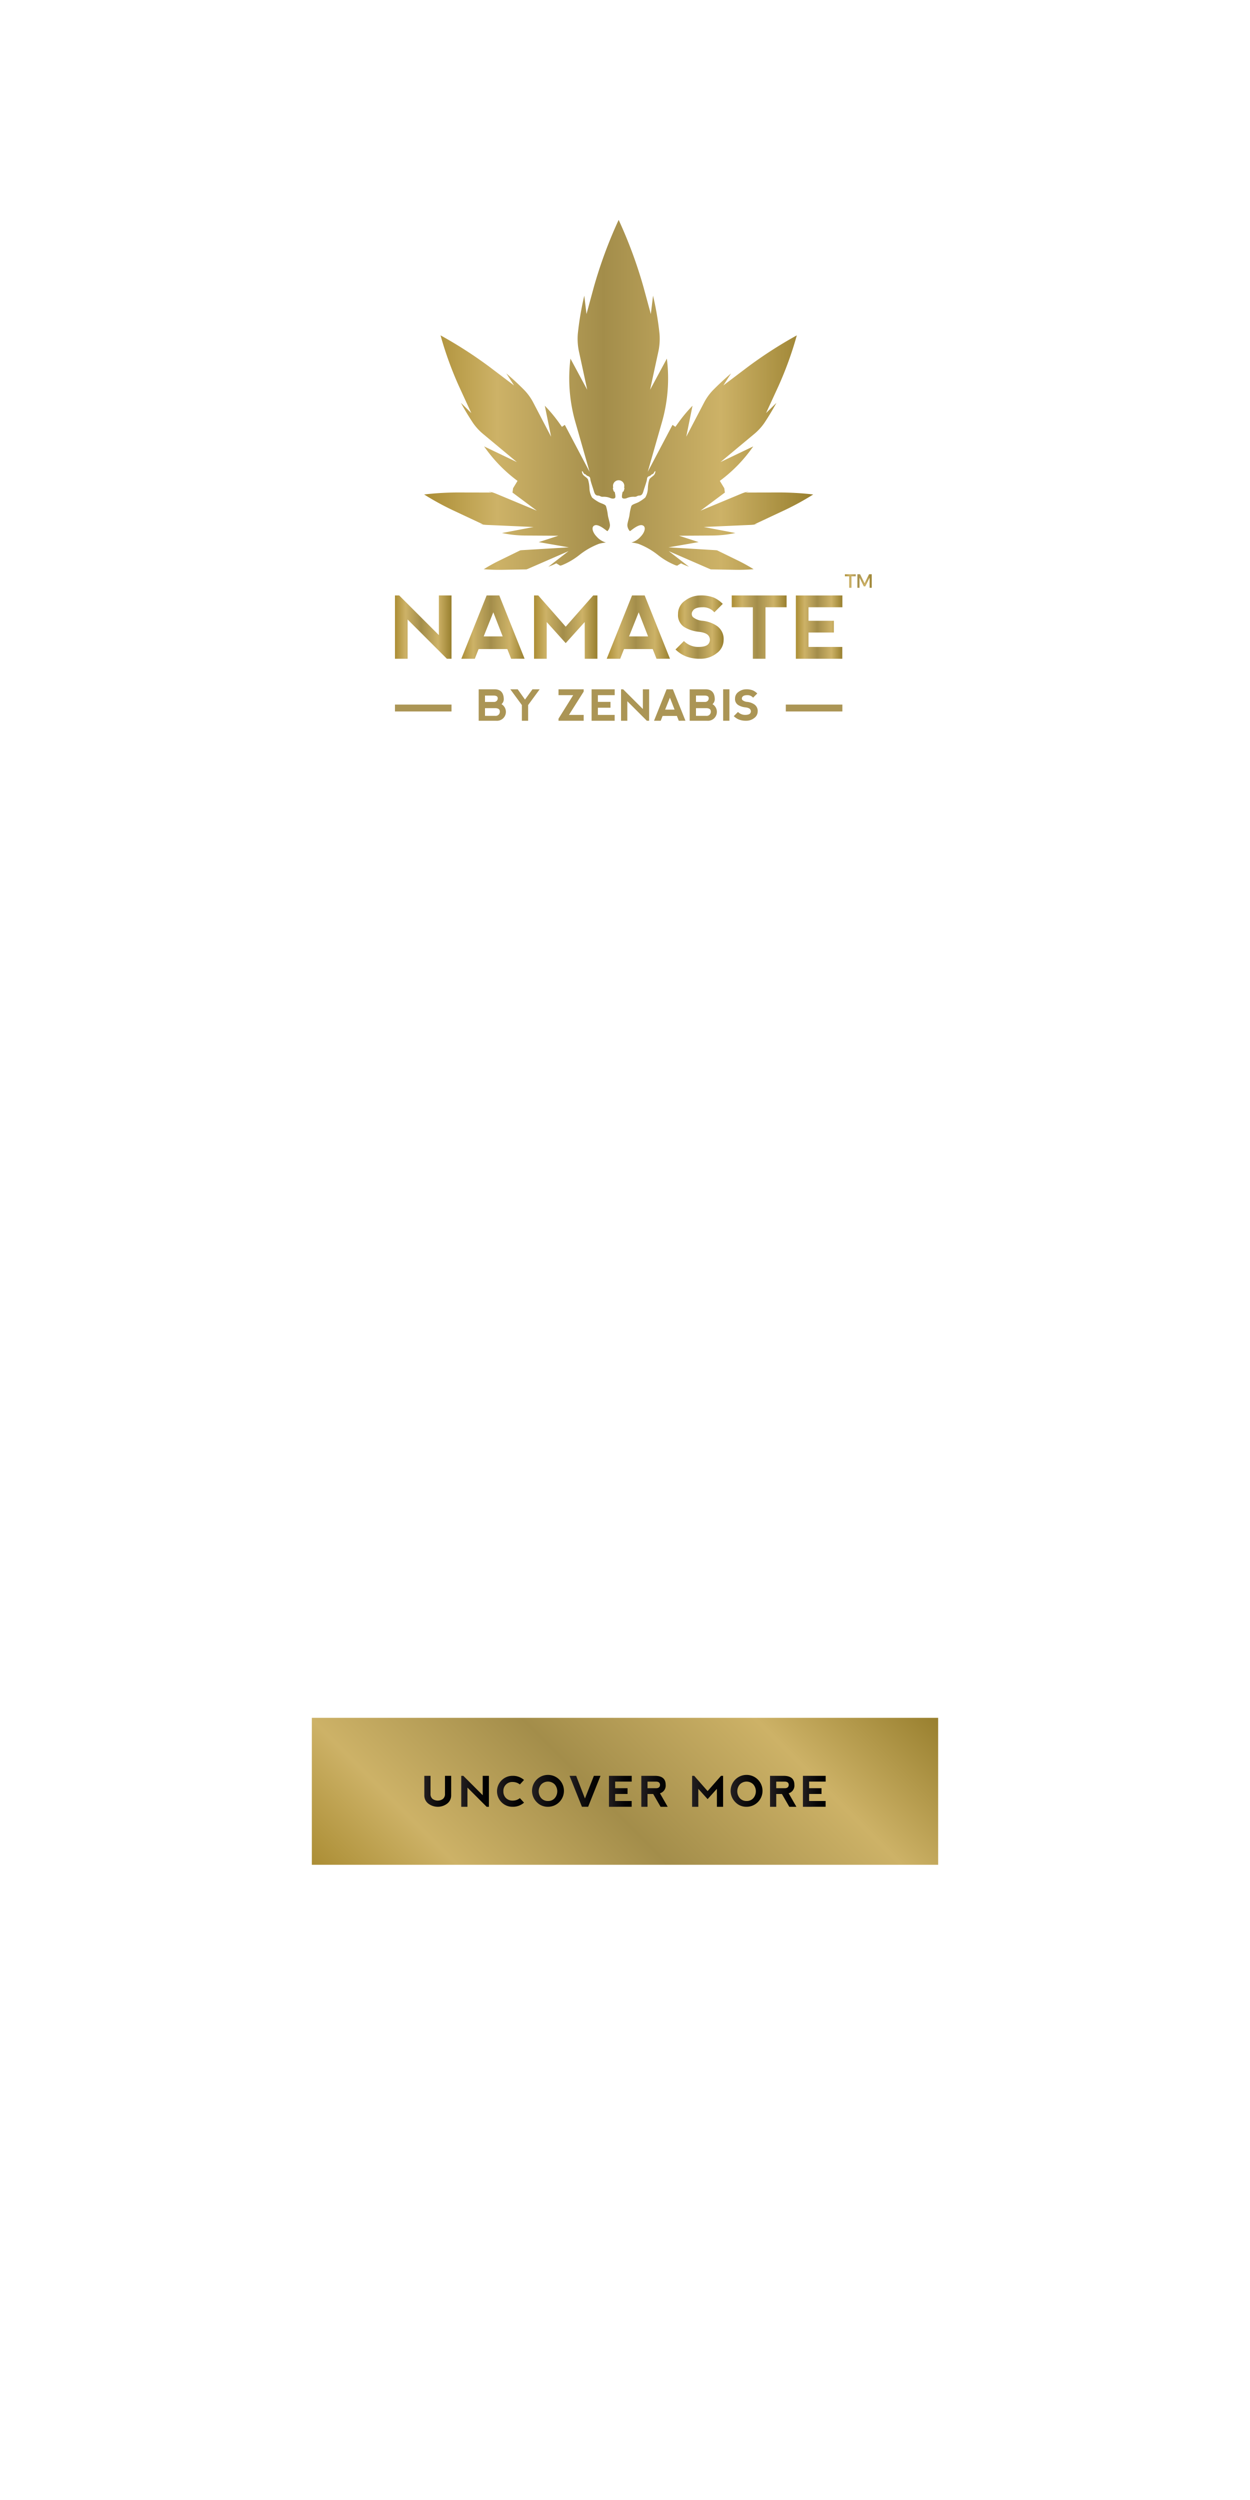 <svg id="Layer_1" data-name="Layer 1" xmlns="http://www.w3.org/2000/svg" xmlns:xlink="http://www.w3.org/1999/xlink" width="300" height="600" viewBox="0 0 300 600"><defs><style>.cls-1{fill:url(#New_Gradient_Swatch_2);}.cls-2{fill:url(#New_Gradient_Swatch_2-2);}.cls-3{fill:url(#New_Gradient_Swatch_2-3);}.cls-4{fill:url(#New_Gradient_Swatch_2-4);}.cls-5{fill:url(#New_Gradient_Swatch_2-5);}.cls-6{fill:url(#New_Gradient_Swatch_2-6);}.cls-7{fill:url(#New_Gradient_Swatch_2-7);}.cls-8{fill:url(#New_Gradient_Swatch_2-8);}.cls-9{fill:url(#New_Gradient_Swatch_2-9);}.cls-10{fill:#ab9555;}.cls-11{fill:url(#New_Gradient_Swatch_2-10);}.cls-12{fill:url(#linear-gradient);}.cls-13{fill:url(#linear-gradient-2);}.cls-14{fill:url(#linear-gradient-3);}.cls-15{fill:url(#linear-gradient-4);}.cls-16{fill:url(#linear-gradient-5);}.cls-17{fill:url(#linear-gradient-6);}.cls-18{fill:url(#linear-gradient-7);}.cls-19{fill:url(#linear-gradient-8);}.cls-20{fill:url(#linear-gradient-9);}.cls-21{fill:url(#linear-gradient-10);}.cls-22{fill:url(#linear-gradient-11);}</style><linearGradient id="New_Gradient_Swatch_2" x1="191.005" y1="150.504" x2="202.169" y2="150.504" gradientUnits="userSpaceOnUse"><stop offset="0" stop-color="#ab8d34"/><stop offset="0.188" stop-color="#cdb267"/><stop offset="0.461" stop-color="#a38d4a"/><stop offset="0.763" stop-color="#cdb267"/><stop offset="1" stop-color="#987f2e"/></linearGradient><linearGradient id="New_Gradient_Swatch_2-2" x1="145.607" y1="150.504" x2="160.793" y2="150.504" xlink:href="#New_Gradient_Swatch_2"/><linearGradient id="New_Gradient_Swatch_2-3" x1="162.121" y1="150.504" x2="173.671" y2="150.504" xlink:href="#New_Gradient_Swatch_2"/><linearGradient id="New_Gradient_Swatch_2-4" x1="101.788" y1="94.767" x2="195.17" y2="94.767" xlink:href="#New_Gradient_Swatch_2"/><linearGradient id="New_Gradient_Swatch_2-5" x1="175.615" y1="150.504" x2="188.786" y2="150.504" xlink:href="#New_Gradient_Swatch_2"/><linearGradient id="New_Gradient_Swatch_2-6" x1="94.789" y1="150.504" x2="108.365" y2="150.504" xlink:href="#New_Gradient_Swatch_2"/><linearGradient id="New_Gradient_Swatch_2-7" x1="128.171" y1="150.504" x2="143.378" y2="150.504" xlink:href="#New_Gradient_Swatch_2"/><linearGradient id="New_Gradient_Swatch_2-8" x1="110.715" y1="150.504" x2="125.902" y2="150.504" xlink:href="#New_Gradient_Swatch_2"/><linearGradient id="New_Gradient_Swatch_2-9" x1="202.778" y1="139.445" x2="209.211" y2="139.445" xlink:href="#New_Gradient_Swatch_2"/><linearGradient id="New_Gradient_Swatch_2-10" x1="103.601" y1="476.312" x2="196.399" y2="383.514" xlink:href="#New_Gradient_Swatch_2"/><linearGradient id="linear-gradient" x1="101.841" y1="429.913" x2="108.281" y2="429.913" gradientUnits="userSpaceOnUse"><stop offset="0" stop-color="#231f20"/><stop offset="0.24" stop-color="#171415"/><stop offset="0.673" stop-color="#060505"/><stop offset="1"/></linearGradient><linearGradient id="linear-gradient-2" x1="110.698" y1="429.913" x2="117.336" y2="429.913" xlink:href="#linear-gradient"/><linearGradient id="linear-gradient-3" x1="119.323" y1="429.913" x2="125.763" y2="429.913" xlink:href="#linear-gradient"/><linearGradient id="linear-gradient-4" x1="127.798" y1="429.913" x2="135.23" y2="429.913" xlink:href="#linear-gradient"/><linearGradient id="linear-gradient-5" x1="136.69" y1="429.913" x2="144.121" y2="429.913" xlink:href="#linear-gradient"/><linearGradient id="linear-gradient-6" x1="146.148" y1="429.913" x2="151.609" y2="429.913" xlink:href="#linear-gradient"/><linearGradient id="linear-gradient-7" x1="153.915" y1="429.913" x2="160.243" y2="429.913" xlink:href="#linear-gradient"/><linearGradient id="linear-gradient-8" x1="166.107" y1="429.913" x2="173.544" y2="429.913" xlink:href="#linear-gradient"/><linearGradient id="linear-gradient-9" x1="175.46" y1="429.913" x2="182.891" y2="429.913" xlink:href="#linear-gradient"/><linearGradient id="linear-gradient-10" x1="184.807" y1="429.913" x2="191.134" y2="429.913" xlink:href="#linear-gradient"/><linearGradient id="linear-gradient-11" x1="192.699" y1="429.913" x2="198.159" y2="429.913" xlink:href="#linear-gradient"/></defs><title>background</title><polygon class="cls-1" points="202.169 145.743 202.169 142.906 191.005 142.916 191.005 158.103 202.149 158.103 202.149 155.266 194.044 155.266 194.044 151.811 200.133 151.811 200.133 148.985 194.044 148.985 194.044 145.743 202.169 145.743"/><path class="cls-2" d="M154.725,142.906h-3.04L145.607,158.103h3.242l.912-2.33h6.889l.912,2.33,3.232-.01Zm-3.748,9.827,2.31-5.775,2.249,5.775Z"/><path class="cls-3" d="M172.1,150.251a7.536,7.536,0,0,0-3.495-1.266,4.006,4.006,0,0,1-2.33-.912,1.186,1.186,0,0,1,0-1.469q.507-.861,2.33-.861a3.49,3.49,0,0,1,2.837,1.215l2.026-2.026a7.089,7.089,0,0,0-2.178-1.52,8.481,8.481,0,0,0-3.283-.506,6.083,6.083,0,0,0-3.551,1.221,3.781,3.781,0,0,0-1.727,3.237,3.363,3.363,0,0,0,1.519,3.141,8.168,8.168,0,0,0,3.344,1.114q2.026.203,2.528,1.064a1.605,1.605,0,0,1,0,1.723q-.501.861-2.528.861a4.813,4.813,0,0,1-3.445-1.418l-2.027,2.027a7.668,7.668,0,0,0,2.432,1.621,8.999,8.999,0,0,0,3.536.607,6.137,6.137,0,0,0,3.905-1.317,3.895,3.895,0,0,0,1.677-3.141A3.804,3.804,0,0,0,172.1,150.251Z"/><path class="cls-4" d="M142.802,126.063c1.015-.299,2.856,1.421,2.975,1.421a2.196,2.196,0,0,0,.614-1.417c0-.608-.434-1.789-.515-2.504a11.912,11.912,0,0,0-.433-2.072c-.158-.471-1.259-.676-1.849-1.04a9.645,9.645,0,0,1-1.49-1.032,4.713,4.713,0,0,1-.633-2.162,8.499,8.499,0,0,0-.355-2.2c-.206-.385-.734-.657-1.092-1.015a1.537,1.537,0,0,1-.368-.946c.274-.086.36.621.676.681s.295.321.792.492c.497.171.514.407.578.869s.621,2.025.805,2.662c.184.638.377,1.118,1.006,1.139.629.021.544.347,1.284.287a4.145,4.145,0,0,1,1.777.342c.398.141.899.154,1.07-.124.171-.278-.12-1.4-.12-1.4-.257,0-.3-.346-.398-.668-.098-.321.06-.347.06-.347a1.357,1.357,0,1,1,2.586,0s.158.026.06.347c-.099.321-.141.668-.398.668,0,0-.291,1.122-.12,1.4.171.278.672.265,1.07.124a4.145,4.145,0,0,1,1.776-.342c.741.06.655-.266,1.284-.287.63-.021.822-.501,1.006-1.139.184-.638.741-2.2.805-2.662s.081-.698.578-.869c.496-.171.475-.432.792-.492s.403-.766.676-.681a1.539,1.539,0,0,1-.368.946c-.357.357-.886.63-1.092,1.015a8.498,8.498,0,0,0-.355,2.2,4.713,4.713,0,0,1-.633,2.162,9.649,9.649,0,0,1-1.49,1.032c-.591.364-1.691.57-1.849,1.04a11.865,11.865,0,0,0-.433,2.072c-.081.715-.515,1.897-.515,2.504a2.196,2.196,0,0,0,.614,1.417c.12,0,1.961-1.721,2.975-1.421,1.014.3.612,1.721-.441,2.774a4.51,4.51,0,0,1-2.182,1.361,11.816,11.816,0,0,1,1.657.31,17.732,17.732,0,0,1,4.732,2.7,17.192,17.192,0,0,0,4.219,2.463,3.599,3.599,0,0,0,.408.09c.145-.121.904-.559.904-.559a16.978,16.978,0,0,0,1.907.816l-4.858-3.746,9.63,4.192c.158.069.317.132.476.188l5.821.104c1.528.028,3.037-.039,4.438-.147-1.129-.697-2.352-1.392-3.663-2.033l-5.107-2.497c-.17-.022-.344-.038-.52-.048l-11.132-.669,7.234-1.257-4.689-1.526,8.026-.053a27.244,27.244,0,0,0,5.479-.603l-7.585-1.445,11.117-.494a10.909,10.909,0,0,0,1.861-.237l-.844.102,7.337-3.442a65.557,65.557,0,0,0,6.795-3.735,71.695,71.695,0,0,0-7.947-.481l-8.339.019.929-.304a10.445,10.445,0,0,0-1.968.607l-9.728,4.054,5.887-4.386-.045.007-.134-1.011-1.07-1.764a35.249,35.249,0,0,0,8.016-8.275l-7.865,3.766,8.014-6.675a13.2,13.2,0,0,0,2.545-2.759c1.033-1.562,1.993-3.162,2.868-4.782l-2.484,2.453,2.978-6.477a85.54,85.54,0,0,0,4.406-12.181,103.687,103.687,0,0,0-11.806,7.606l-5.83,4.418,1.859-2.897c-1.508,1.282-2.966,2.636-4.358,4.046a12.773,12.773,0,0,0-2.146,3.007l-4.258,8.155L166.206,97.373a35.191,35.191,0,0,0-3.373,4.035l-.742,1.035-.68-.467a1.947,1.947,0,0,0-.105.177l-5.849,11.091,3.449-12.055a38.266,38.266,0,0,0,1.144-15.128l-4.028,7.485,1.951-9.005a14.66,14.66,0,0,0,.305-4.493,72.544,72.544,0,0,0-1.548-9.09l-.531,4.42-1.749-6.444a109.64,109.64,0,0,0-5.971-16.161A109.53,109.53,0,0,0,142.508,68.934l-1.748,6.444-.531-4.42a72.612,72.612,0,0,0-1.548,9.09,14.668,14.668,0,0,0,.305,4.494l1.948,9.008-4.025-7.487a38.261,38.261,0,0,0,1.144,15.127l3.45,12.056-5.849-11.092a1.865,1.865,0,0,0-.105-.177l-.68.467-.742-1.035a35.196,35.196,0,0,0-3.373-4.035l1.513,7.444-4.258-8.155a12.781,12.781,0,0,0-2.145-3.007c-1.389-1.407-2.845-2.759-4.352-4.04l1.864,2.9-5.841-4.426a103.639,103.639,0,0,0-11.806-7.606,85.525,85.525,0,0,0,4.406,12.181l2.978,6.477-2.484-2.453c.875,1.62,1.835,3.22,2.868,4.782a13.187,13.187,0,0,0,2.544,2.759l8.014,6.675-7.865-3.766a35.241,35.241,0,0,0,8.016,8.275l-1.07,1.764-.134,1.011-.045-.007,5.888,4.387-9.728-4.055a10.509,10.509,0,0,0-1.967-.607l.928.304-8.339-.019a71.701,71.701,0,0,0-7.947.481,65.556,65.556,0,0,0,6.795,3.735l7.337,3.442-.844-.102a10.862,10.862,0,0,0,1.861.238l11.117.494-7.585,1.445a27.246,27.246,0,0,0,5.479.603l8.047.053-4.706,1.527,7.229,1.256-11.133.669q-.266.016-.521.048l-5.108,2.497c-1.31.641-2.533,1.336-3.662,2.033,1.401.108,2.91.175,4.438.147l5.821-.104c.158-.056.317-.12.476-.188L136.458,132.271l-4.858,3.746a16.978,16.978,0,0,0,1.907-.816s.758.437.903.559a3.55,3.55,0,0,0,.408-.089,17.185,17.185,0,0,0,4.219-2.463,17.735,17.735,0,0,1,4.732-2.7,11.814,11.814,0,0,1,1.657-.31,4.51,4.51,0,0,1-2.182-1.361C142.19,127.785,141.787,126.364,142.802,126.063Z"/><polygon class="cls-5" points="175.616 145.743 180.681 145.743 180.681 158.103 183.72 158.103 183.72 145.743 188.786 145.743 188.786 142.906 175.616 142.906 175.616 145.743"/><polygon class="cls-6" points="105.325 152.429 95.802 142.906 94.789 142.906 94.789 158.103 97.828 158.103 97.828 148.681 107.251 158.103 108.365 158.103 108.365 142.906 105.325 142.906 105.325 152.429"/><polygon class="cls-7" points="135.77 150.403 129.184 142.906 128.171 142.906 128.171 158.103 131.211 158.103 131.211 149.289 135.77 154.354 140.328 149.289 140.339 158.103 143.378 158.103 143.378 142.906 142.365 142.906 135.77 150.403"/><path class="cls-8" d="M119.833,142.906h-3.039l-6.079,15.197h3.242l.912-2.33h6.889l.912,2.33,3.232-.01Zm-3.748,9.827,2.31-5.775,2.249,5.775Z"/><path class="cls-9" d="M204.352,138.312v2.758h-.548v-2.758H202.778v-.492h2.605v.492Zm4.353,2.758-.005-2.429-1.026,2.09h-.358L206.29,138.641v2.429h-.515v-3.251h.65l1.073,2.159,1.068-2.159h.645v3.251Z"/><path class="cls-10" d="M120.361,169a2.144,2.144,0,0,1-1.228,3.987l-4.249-.005V165.436h4.007q1.908.111,2.014,2.22A1.58,1.58,0,0,1,120.361,169Zm-3.962-.539h2.114a.852.852,0,0,0,.936-.941q-.025-.553-.921-.584h-2.129Zm0,3.343h2.467a.985.985,0,0,0,1.087-1.092q-.025-.725-1.072-.755h-2.482Z"/><path class="cls-10" d="M122.476,165.431h1.772l1.752,2.467,1.792-2.467h1.732l-2.769,3.776v3.776h-1.51v-3.776Z"/><path class="cls-10" d="M140.085,172.982h-6.046l.005-.503,3.519-5.638H134.044l-.005-1.41h6.046v.554l-3.534,5.588h3.534Z"/><path class="cls-10" d="M141.982,172.982V165.436l5.548-.005v1.41h-4.037v1.611h3.026V169.856h-3.026v1.717h4.027v1.41Z"/><path class="cls-10" d="M149.05,172.982V165.431h.503l4.732,4.732V165.431h1.51v7.551h-.554l-4.682-4.682v4.682Z"/><path class="cls-10" d="M156.964,172.982l3.02-7.551h1.51l3.015,7.546-1.605.005-.453-1.158h-3.423l-.453,1.158Zm3.816-5.538-1.148,2.869h2.265Z"/><path class="cls-10" d="M170.999,169a2.145,2.145,0,0,1-1.228,3.987l-4.249-.005V165.436H169.529q1.907.111,2.014,2.22A1.584,1.584,0,0,1,170.999,169Zm-3.963-.539h2.114a.852.852,0,0,0,.936-.941c-.016-.369-.324-.564-.921-.584h-2.13Zm0,3.343h2.467a.985.985,0,0,0,1.087-1.092q-.024-.725-1.072-.755h-2.483Z"/><path class="cls-10" d="M173.556,165.426h1.504v7.556h-1.504Z"/><path class="cls-10" d="M180.664,165.683a3.505,3.505,0,0,1,1.082.755l-1.007,1.007a1.733,1.733,0,0,0-1.41-.604q-.906,0-1.158.428a.592.592,0,0,0,0,.73,1.991,1.991,0,0,0,1.158.453,3.746,3.746,0,0,1,1.738.629,1.892,1.892,0,0,1,.78,1.686,1.937,1.937,0,0,1-.833,1.561,3.049,3.049,0,0,1-1.94.654,4.476,4.476,0,0,1-1.758-.302,3.827,3.827,0,0,1-1.208-.805l1.007-1.007a2.394,2.394,0,0,0,1.712.705q1.008,0,1.256-.428a.794.794,0,0,0,0-.856q-.248-.428-1.256-.529a4.057,4.057,0,0,1-1.661-.554,1.671,1.671,0,0,1-.755-1.561,1.878,1.878,0,0,1,.859-1.608,3.022,3.022,0,0,1,1.765-.607A4.224,4.224,0,0,1,180.664,165.683Z"/><rect class="cls-10" x="94.789" y="169.098" width="13.576" height="1.653"/><rect class="cls-10" x="188.593" y="169.098" width="13.576" height="1.653"/><rect class="cls-11" x="74.839" y="412.276" width="150.321" height="35.274"/><path class="cls-12" d="M103.327,426.197v4.31a1.491,1.491,0,0,0,.495,1.239,2.133,2.133,0,0,0,2.477,0,1.491,1.491,0,0,0,.495-1.239v-4.31h1.486v4.707a2.462,2.462,0,0,1-.917,1.932,3.744,3.744,0,0,1-4.608,0,2.462,2.462,0,0,1-.917-1.932v-4.707Z"/><path class="cls-13" d="M110.698,433.629v-7.431h.495l4.657,4.657v-4.657h1.486v7.431h-.544l-4.608-4.608v4.608Z"/><path class="cls-14" d="M120.39,432.561a3.717,3.717,0,0,1,2.643-6.364,4.022,4.022,0,0,1,2.73.991l-.991,1.085a2.743,2.743,0,0,0-1.739-.595,2.118,2.118,0,0,0-2.224,2.21,2.224,2.224,0,0,0,.619,1.645,2.194,2.194,0,0,0,1.615.609,2.665,2.665,0,0,0,1.73-.59l.991,1.085a4.009,4.009,0,0,1-2.73.991A3.616,3.616,0,0,1,120.39,432.561Z"/><path class="cls-15" d="M128.864,432.561a3.827,3.827,0,1,1,2.651,1.067A3.603,3.603,0,0,1,128.864,432.561Zm2.656-.32a2.087,2.087,0,0,0,1.605-.669,2.535,2.535,0,0,0,0-3.319,2.273,2.273,0,0,0-3.22,0,2.532,2.532,0,0,0,0,3.319A2.099,2.099,0,0,0,131.519,432.241Z"/><path class="cls-16" d="M138.275,426.197l2.111,5.445,2.149-5.445h1.585l-2.967,7.431h-1.486l-2.978-7.431Z"/><path class="cls-17" d="M146.148,433.629v-7.427l5.461-.005v1.387h-3.974v1.585h2.978v1.382h-2.978v1.689h3.963v1.387Z"/><path class="cls-18" d="M158.39,430.389l1.853,3.24H158.538l-1.778-3.072h-1.358v3.072h-1.486v-7.431h3.241q2.6,0,2.601,2.14A1.922,1.922,0,0,1,158.39,430.389Zm-2.988-1.219h2.081q.897-.015.922-.817-.026-.733-.907-.763h-2.096Z"/><path class="cls-19" d="M166.107,433.629v-7.431h.495l3.221,3.666,3.225-3.666h.495v7.431h-1.486l-.005-4.31-2.229,2.477-2.23-2.477v4.31Z"/><path class="cls-20" d="M176.525,432.561a3.827,3.827,0,1,1,2.651,1.067A3.603,3.603,0,0,1,176.525,432.561Zm2.656-.32a2.087,2.087,0,0,0,1.605-.669,2.535,2.535,0,0,0,0-3.319,2.273,2.273,0,0,0-3.22,0,2.532,2.532,0,0,0,0,3.319A2.099,2.099,0,0,0,179.181,432.241Z"/><path class="cls-21" d="M189.281,430.389l1.853,3.24h-1.704l-1.778-3.072h-1.358v3.072H184.807v-7.431h3.241q2.6,0,2.601,2.14A1.922,1.922,0,0,1,189.281,430.389Zm-2.988-1.219h2.081q.897-.015.922-.817-.026-.733-.907-.763h-2.096Z"/><path class="cls-22" d="M192.699,433.629v-7.427l5.461-.005v1.387H194.185v1.585h2.978v1.382h-2.978v1.689h3.963v1.387Z"/></svg>